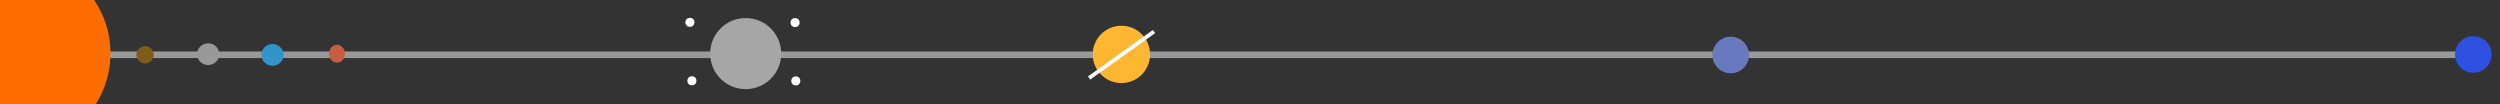 <?xml version="1.0" encoding="UTF-8" standalone="no"?>
<!DOCTYPE svg PUBLIC "-//W3C//DTD SVG 1.1//EN" "http://www.w3.org/Graphics/SVG/1.1/DTD/svg11.dtd">
<svg width="100%" height="100%" viewBox="0 0 1200 50" version="1.1" xmlns="http://www.w3.org/2000/svg" xmlns:xlink="http://www.w3.org/1999/xlink" xml:space="preserve" xmlns:serif="http://www.serif.com/" style="fill-rule:evenodd;clip-rule:evenodd;stroke-linejoin:round;stroke-miterlimit:1.414;">
    <rect x="0" y="0" width="1200" height="50" fill="#333333" stroke="none"/>
    <rect x="8.978" y="24.701" width="1180.56" height="3.17" style="fill:rgb(153,153,153);"/>
    <g transform="matrix(2.159,0,0,2.159,-135.715,-40.203)">
        <circle cx="66.283" cy="30.466" r="21.14" style="fill:rgb(255,108,0);"/>
    </g>
    <g transform="matrix(0.807,0,0,0.807,304.435,1.136)">
        <circle cx="66.283" cy="30.466" r="21.14" style="fill:rgb(166,166,166);"/>
    </g>
    <g transform="matrix(0.651,0,0,0.651,495.123,6.277)">
        <circle cx="66.283" cy="30.466" r="21.14" style="fill:rgb(255,183,51);"/>
    </g>
    <g transform="matrix(0.857,0,0,0.857,183.268,2.569)">
        <circle cx="1171.43" cy="27.517" r="10.245" style="fill:rgb(47,81,226);"/>
    </g>
    <g transform="matrix(0.857,0,0,0.857,-173.166,2.823)">
        <circle cx="1171.43" cy="27.517" r="10.245" style="fill:rgb(104,121,191);"/>
    </g>
    <g transform="matrix(1,0,0,1,-18.902,0.411)">
        <circle cx="88.525" cy="25.894" r="4.154" style="fill:rgb(127,93,26);"/>
    </g>
    <g transform="matrix(1,0,0,1,-29.949,-1.981)">
        <ellipse cx="129.881" cy="27.97" rx="5.335" ry="5.213" style="fill:rgb(153,153,153);"/>
    </g>
    <g transform="matrix(1,0,0,1,0.925,-1.62)">
        <ellipse cx="129.881" cy="27.97" rx="5.335" ry="5.213" style="fill:rgb(51,148,202);"/>
    </g>
    <g transform="matrix(0.72,0,0,0.824,68.235,2.736)">
        <ellipse cx="129.881" cy="27.97" rx="5.335" ry="5.213" style="fill:rgb(199,94,68);"/>
    </g>
    <g transform="matrix(0.582,0.813,-0.813,0.582,217.554,-471.782)">
        <rect x="590.892" y="9.929" width="1.844" height="38.311" style="fill:white;"/>
    </g>
    <g transform="matrix(1,0,0,1,2,-1)">
        <circle cx="329.161" cy="11.723" r="2.171" style="fill:white;"/>
    </g>
    <g transform="matrix(1,0,0,1,2.954,27.033)">
        <circle cx="329.161" cy="11.723" r="2.171" style="fill:white;"/>
    </g>
    <g transform="matrix(1,0,0,1,52.831,27.107)">
        <circle cx="329.161" cy="11.723" r="2.171" style="fill:white;"/>
    </g>
    <g transform="matrix(1,0,0,1,52.474,-0.891)">
        <circle cx="329.161" cy="11.723" r="2.171" style="fill:white;"/>
    </g>
</svg>
